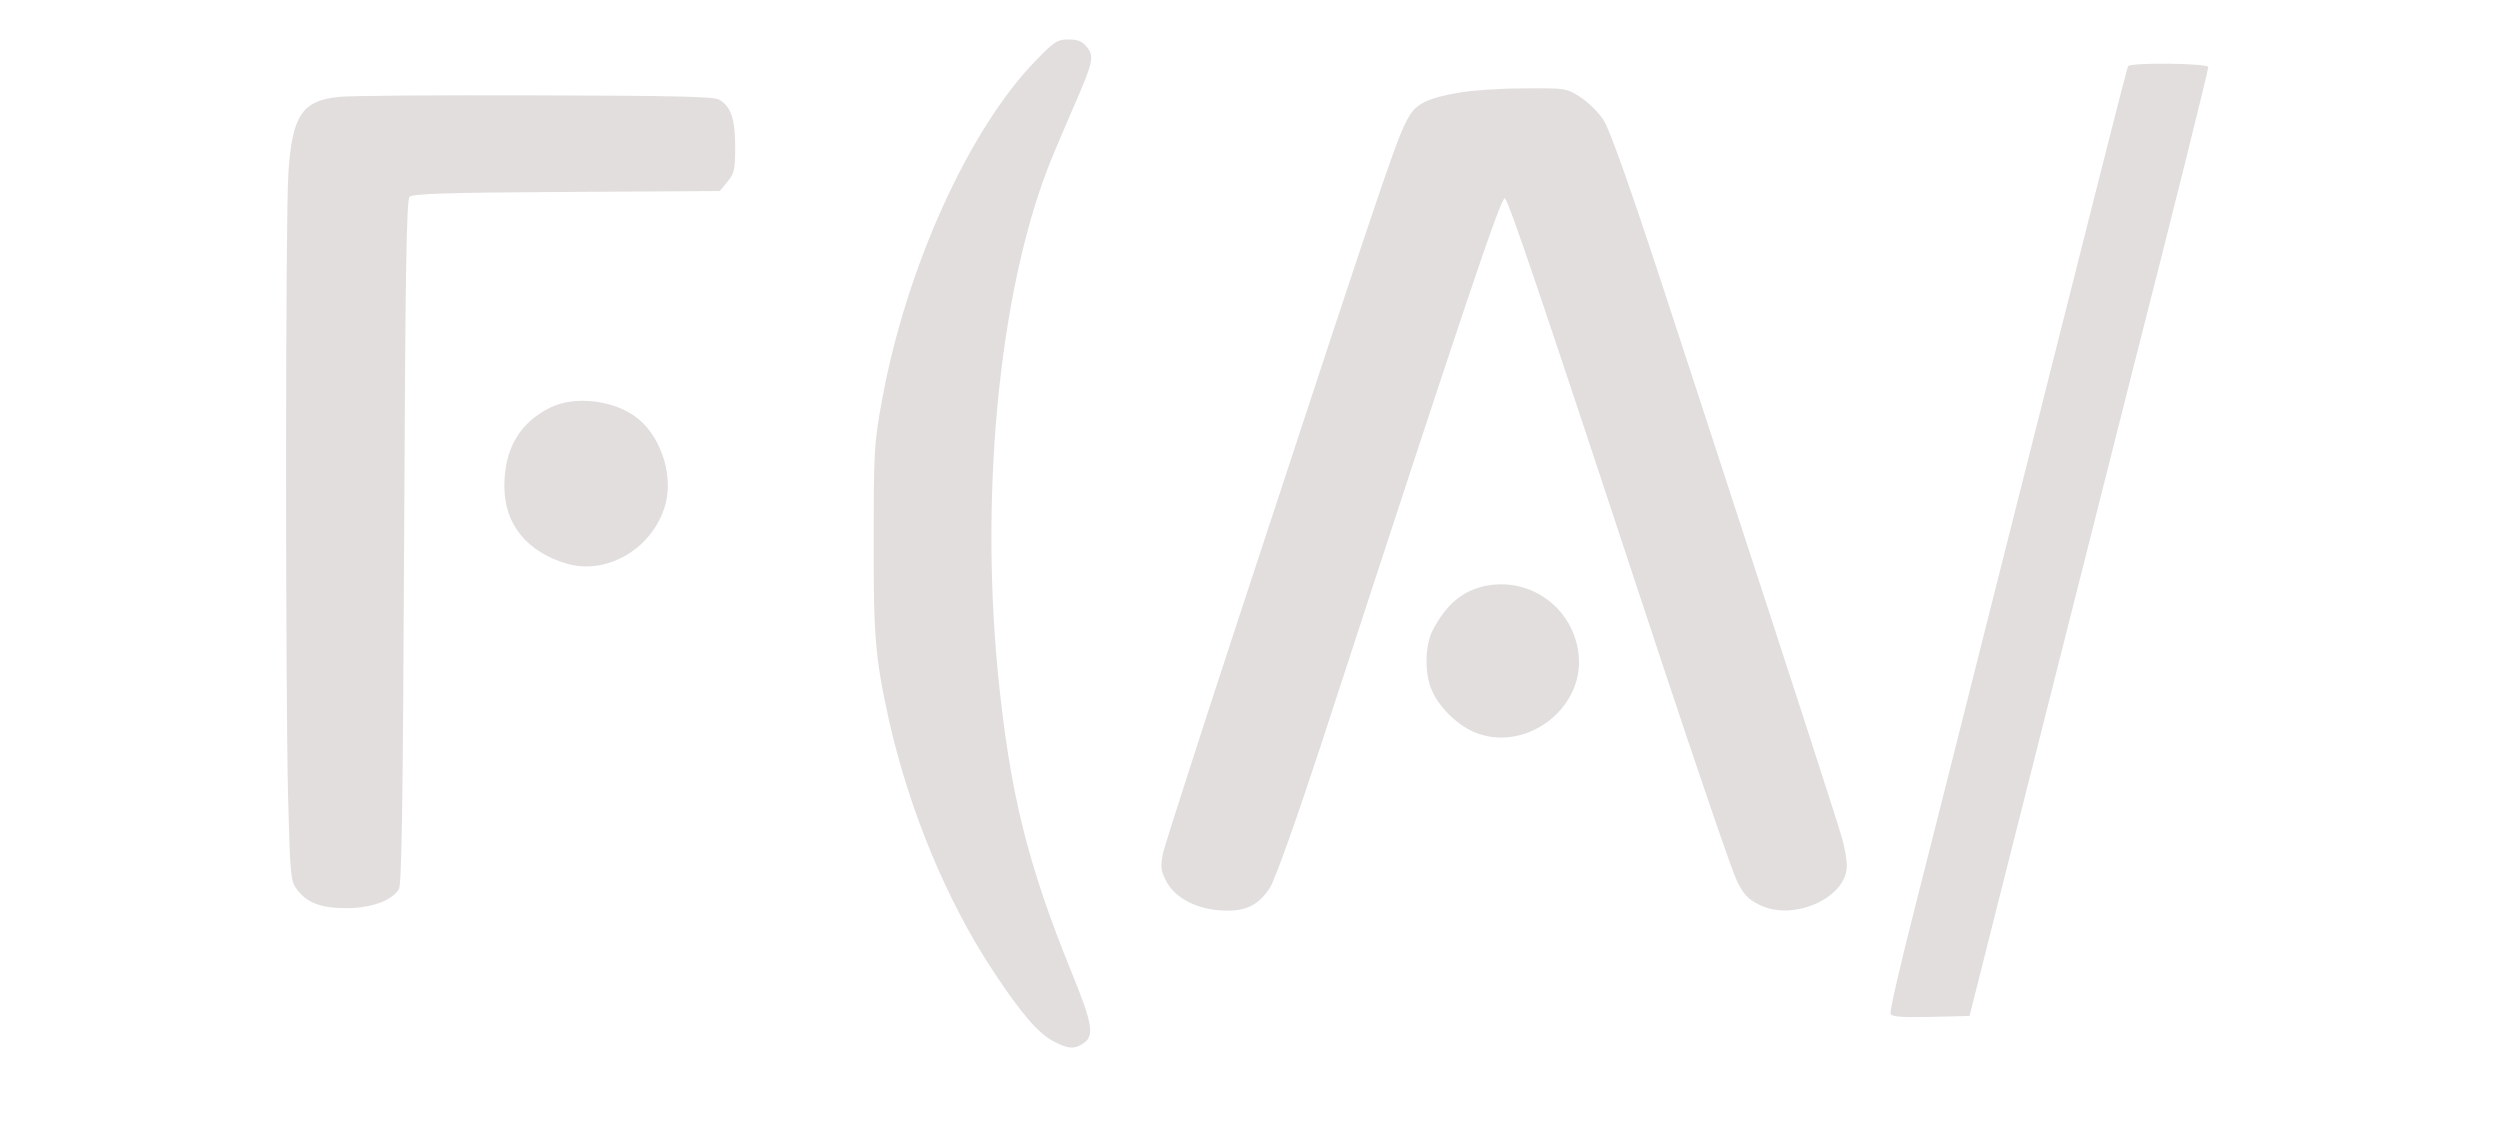 <?xml version="1.0" standalone="no"?>
<!DOCTYPE svg PUBLIC "-//W3C//DTD SVG 20010904//EN"
 "http://www.w3.org/TR/2001/REC-SVG-20010904/DTD/svg10.dtd">
<svg version="1.0" xmlns="http://www.w3.org/2000/svg"
 width="537pt" height="244pt" viewBox="0 0 667 374"
 preserveAspectRatio="xMidYMid meet">

<g transform="translate(0,374) scale(0.1,-0.1)"
fill="#e2dede" stroke="none">
<path d="M2631 3542 c-221 -226 -429 -685 -508 -1122 -25 -135 -27 -166 -27
-450 -1 -324 5 -395 50 -600 67 -297 189 -593 342 -825 94 -143 151 -209 203
-235 46 -24 67 -25 97 -4 35 24 28 65 -39 229 -147 361 -205 596 -244 989 -61
627 11 1302 184 1711 16 39 48 113 70 164 60 138 63 155 39 186 -15 19 -29 25
-60 25 -37 0 -47 -6 -107 -68z"/>
<path d="M6226 3522 c-4 -7 -75 -287 -461 -1817 -86 -341 -194 -770 -241 -954
-47 -184 -83 -340 -80 -348 4 -11 33 -13 133 -11 l127 3 97 385 c130 515 364
1440 450 1780 118 461 239 948 239 959 0 13 -256 16 -264 3z"/>
<path d="M4017 3434 c-90 -16 -130 -34 -153 -69 -39 -59 -57 -111 -563 -1650
-132 -401 -245 -754 -252 -782 -9 -46 -8 -58 8 -90 26 -55 95 -94 176 -100 83
-7 129 14 168 75 17 28 82 209 165 461 478 1465 595 1812 608 1808 11 -3 120
-325 515 -1522 122 -368 234 -695 249 -725 21 -43 36 -60 72 -78 111 -58 290
21 290 127 0 21 -7 62 -16 92 -15 54 -196 611 -364 1124 -48 149 -156 477
-239 731 -97 295 -162 477 -181 507 -17 27 -51 60 -77 77 -47 30 -48 30 -187
29 -78 0 -176 -7 -219 -15z"/>
<path d="M335 3421 c-121 -12 -154 -62 -166 -251 -10 -148 -10 -1668 -1 -2057
7 -253 8 -273 28 -300 33 -45 79 -63 163 -63 83 0 152 25 174 63 9 17 13 281
17 1144 4 902 8 1125 18 1135 10 10 120 14 517 16 l504 3 25 30 c23 28 26 39
26 115 0 92 -14 134 -53 156 -17 10 -152 13 -607 14 -322 1 -612 -1 -645 -5z"/>
<path d="M1031 2398 c-101 -50 -151 -136 -151 -259 0 -125 74 -216 206 -255
129 -37 274 45 320 181 34 97 -5 230 -85 296 -75 61 -207 78 -290 37z"/>
<path d="M4110 1811 c-75 -16 -128 -60 -173 -145 -26 -50 -28 -142 -4 -197 23
-56 82 -114 139 -139 166 -71 364 74 345 254 -16 153 -157 257 -307 227z"/>
</g>
</svg>
